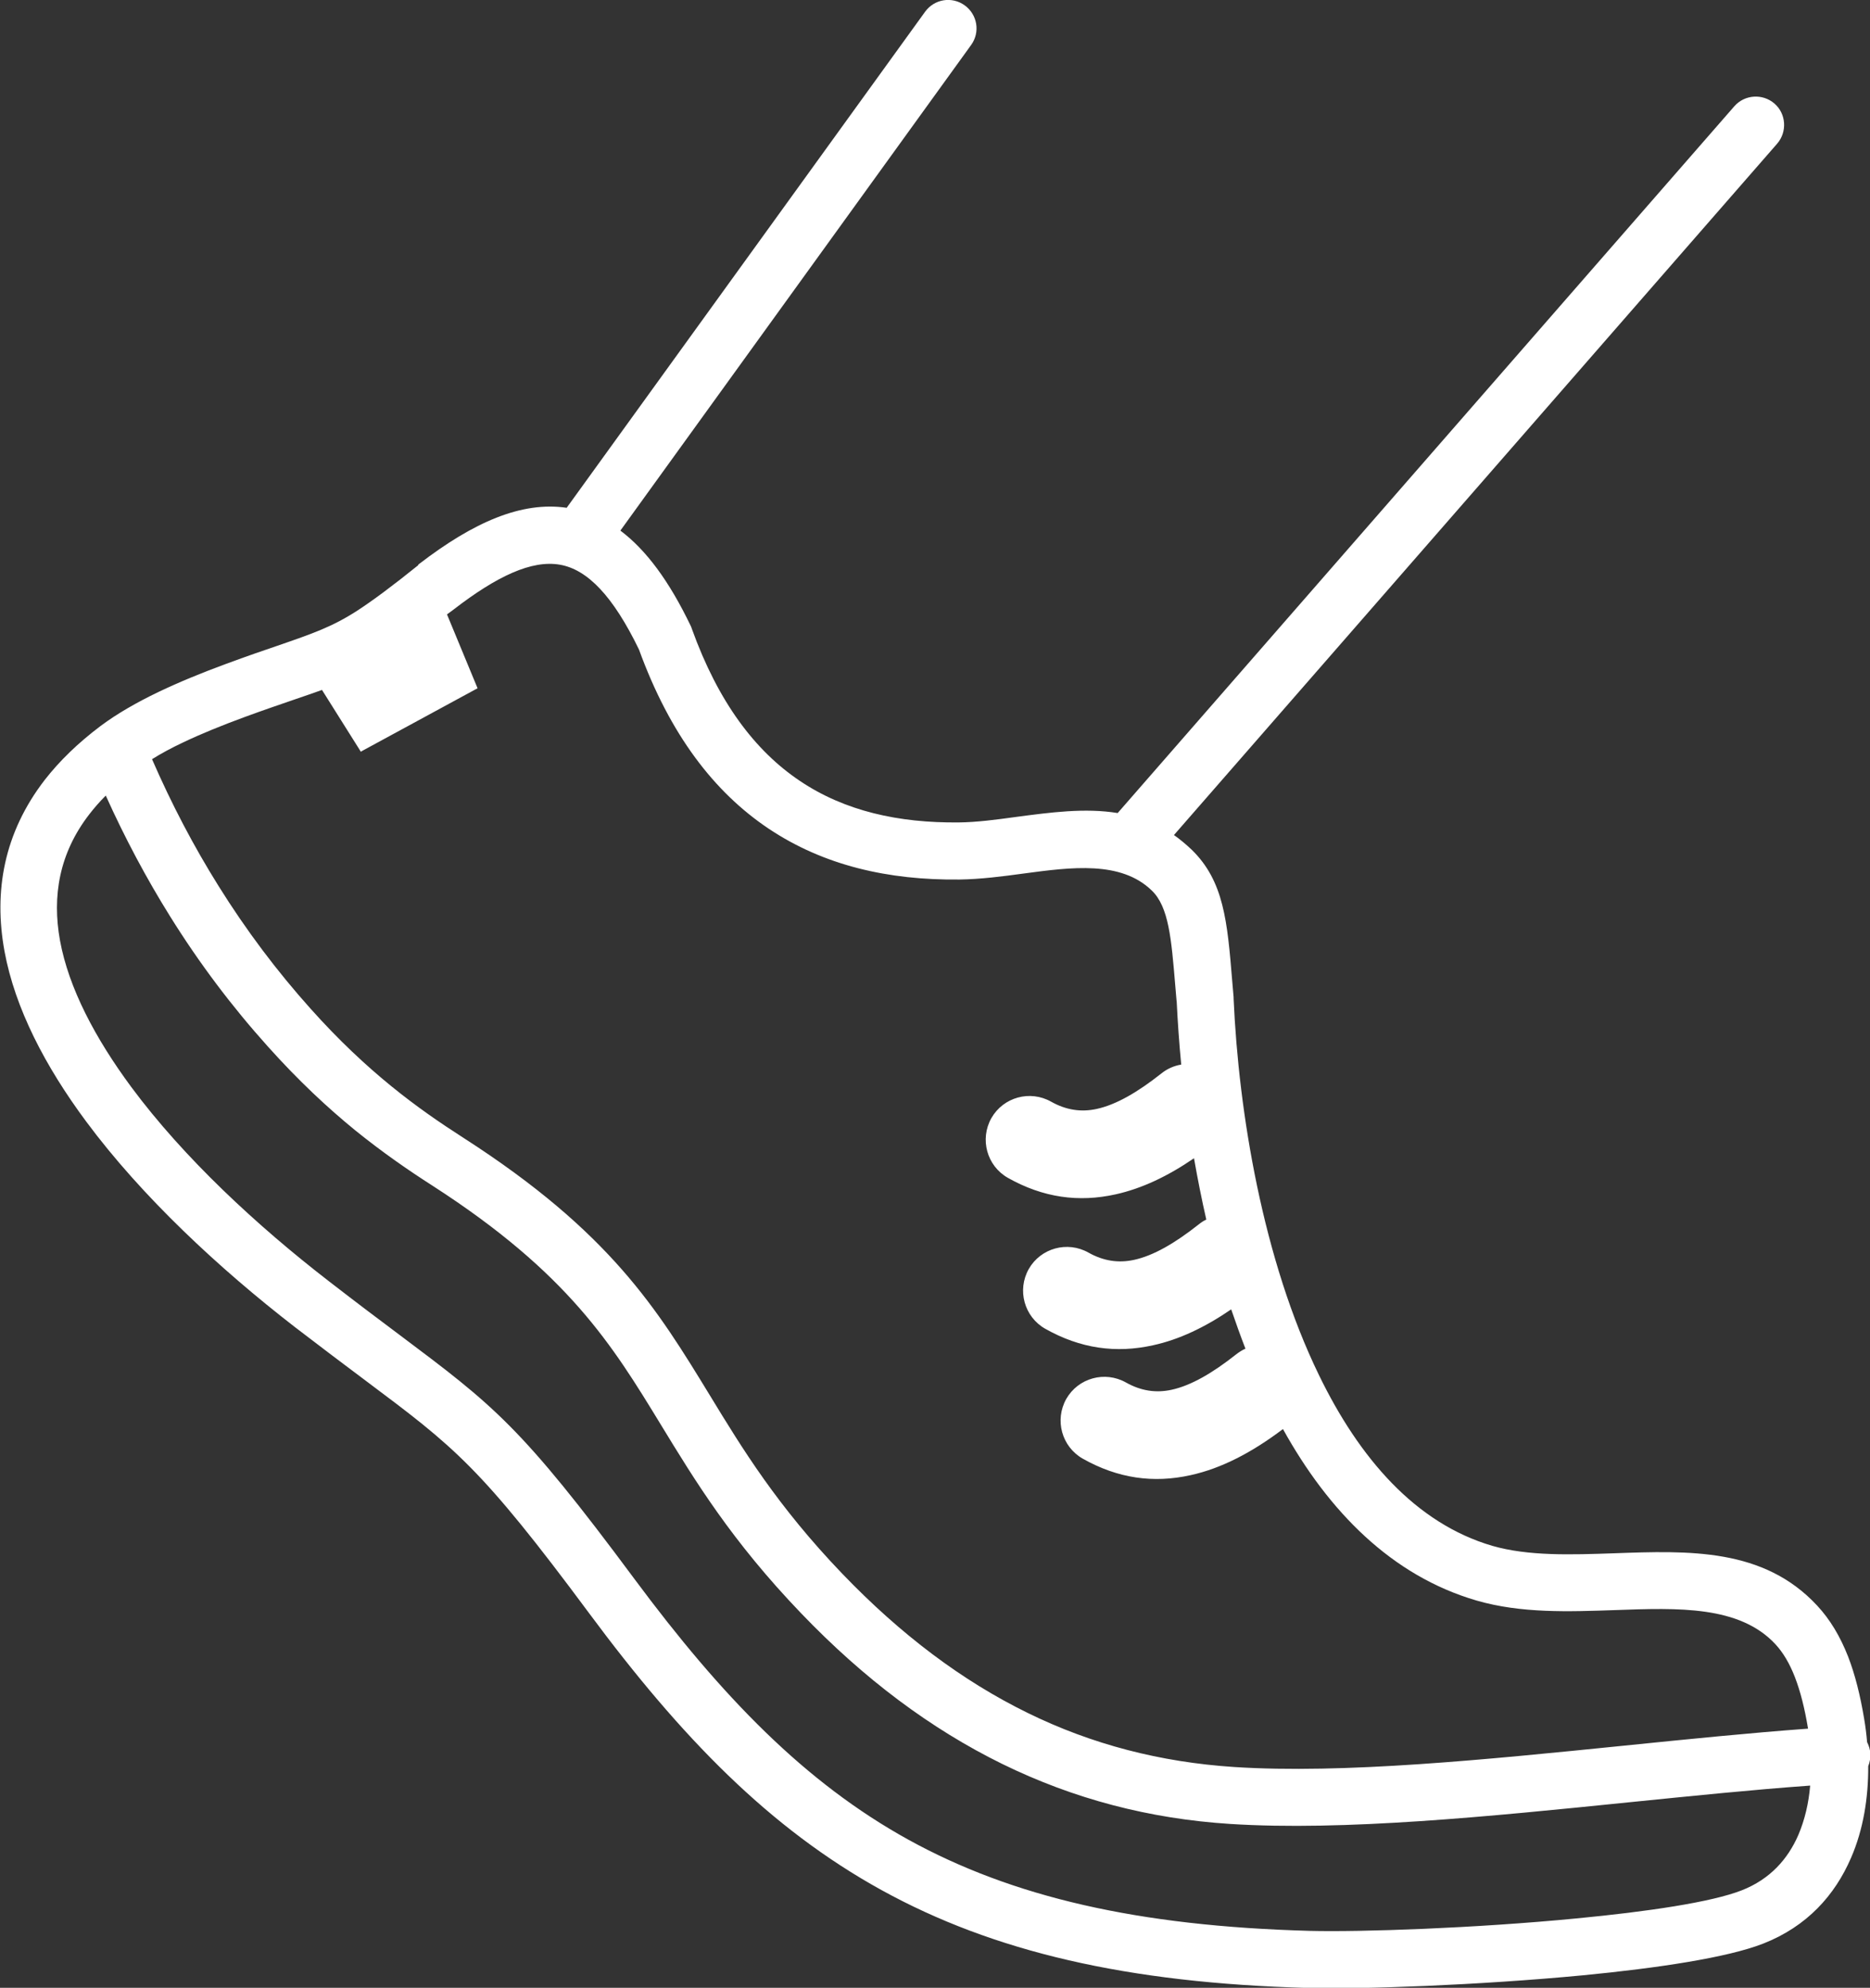 <?xml version="1.0" encoding="utf-8"?>
<svg version="1.1" id="Layer_1" x="0px" y="0px" viewBox="0 0 115.63 122.88" style="enable-background:new 0 0 115.63 122.88" xmlns="http://www.w3.org/2000/svg">
  <rect x="0" y="0" width="115.63" height="122.88" fill="#333333" stroke="none"/>
  <g>
    <path d="M27.64,37.98l1.85,4.47l0.04,0.1l-0.1,0.05l-7.02,3.81l-0.1,0.06l-0.06-0.1l-2.34-3.72c-0.49,0.18-1.03,0.36-1.64,0.57 c-0.9,0.31-1.96,0.67-3.13,1.1c-1.39,0.51-2.7,1.04-3.85,1.59c-0.68,0.32-1.31,0.66-1.89,1.02c1.21,2.78,2.58,5.39,4.12,7.85 c1.71,2.74,3.61,5.26,5.68,7.57c1.76,1.97,3.42,3.51,4.99,4.79c1.56,1.27,3.05,2.29,4.47,3.2c9.1,5.85,11.98,10.59,15.23,15.91 c2.01,3.3,4.17,6.84,8.19,11.03c3.63,3.78,7.43,6.63,11.45,8.6c3.99,1.96,8.23,3.05,12.77,3.35c6.78,0.44,15.63-0.46,24.13-1.32 c3.94-0.4,7.81-0.79,11.37-1.05l-0.01-0.05c-0.2-1.2-0.46-2.25-0.81-3.15c-0.32-0.82-0.71-1.49-1.2-2.02 c-2.22-2.39-6.01-2.25-9.89-2.11c-2.89,0.1-5.83,0.21-8.59-0.59c-5.25-1.53-9.15-5.51-11.97-10.6c-1.92,1.45-3.8,2.43-5.71,2.85 c-2.29,0.51-4.49,0.21-6.67-1.02c-1.3-0.74-1.75-2.39-1.02-3.69c0.74-1.3,2.39-1.75,3.69-1.02c0.94,0.53,1.87,0.66,2.83,0.45 c1.19-0.26,2.51-1.02,3.99-2.19c0.18-0.14,0.37-0.26,0.57-0.35c-0.31-0.8-0.6-1.61-0.88-2.43c-1.62,1.11-3.22,1.87-4.83,2.22 c-2.29,0.51-4.49,0.21-6.67-1.02c-1.3-0.74-1.75-2.39-1.02-3.69c0.74-1.3,2.39-1.75,3.69-1.02c0.94,0.53,1.87,0.66,2.83,0.45 c1.19-0.26,2.51-1.02,3.99-2.19c0.15-0.12,0.3-0.22,0.47-0.3c-0.29-1.27-0.54-2.54-0.76-3.79c-1.62,1.11-3.22,1.87-4.84,2.23 c-2.29,0.51-4.49,0.21-6.67-1.02c-1.3-0.74-1.75-2.39-1.02-3.69c0.74-1.3,2.39-1.75,3.69-1.02c0.94,0.53,1.87,0.66,2.83,0.45 c1.19-0.26,2.51-1.02,3.99-2.19c0.37-0.3,0.8-0.48,1.23-0.55c-0.13-1.35-0.22-2.66-0.28-3.9l-0.01-0.06l-0.08-0.94 c-0.24-2.88-0.4-4.85-1.45-5.86c-1.91-1.85-4.95-1.45-7.93-1.05c-1.32,0.18-2.64,0.35-3.96,0.37c-4.41,0.05-8.4-0.87-11.81-3.15 c-3.37-2.26-6.1-5.82-8.01-11.07c-1.6-3.3-3.18-4.94-4.88-5.24c-1.75-0.31-3.91,0.71-6.57,2.76l-0.01,0.01L27.64,37.98L27.64,37.98 z M25.92,34.86c3.37-2.59,6.34-3.88,9.12-3.47L57.2,0.73c0.57-0.79,1.66-0.97,2.45-0.4c0.79,0.57,0.97,1.66,0.4,2.45L38.36,32.8 c1.59,1.19,3.02,3.12,4.35,5.89c0.03,0.06,0.05,0.12,0.07,0.18c1.63,4.53,3.91,7.55,6.69,9.41c2.77,1.86,6.1,2.6,9.82,2.56 c1.09-0.01,2.31-0.17,3.54-0.34c2.12-0.28,4.26-0.57,6.28-0.24l38.13-43.69c0.64-0.73,1.75-0.8,2.48-0.17s0.8,1.75,0.17,2.48 l-37.3,42.74c0.37,0.26,0.73,0.56,1.09,0.9c2,1.94,2.21,4.44,2.51,8.09c0.02,0.21,0.04,0.43,0.08,0.93 c0.01,0.07,0.01,0.14,0.01,0.21c0.31,6.99,1.8,16.11,5.28,23.26c2.48,5.11,5.96,9.16,10.72,10.55c2.22,0.64,4.88,0.55,7.49,0.46 c4.7-0.17,9.28-0.33,12.59,3.23c0.81,0.87,1.43,1.92,1.91,3.14c0.44,1.13,0.76,2.43,1,3.87c0.08,0.47,0.14,0.95,0.18,1.43 c0.11,0.22,0.19,0.46,0.2,0.72c0.01,0.27-0.03,0.53-0.13,0.77c0.01,1.95-0.3,3.91-1.06,5.66c-1,2.32-2.73,4.25-5.44,5.31 c-2.2,0.86-6.5,1.51-11.17,1.96c-6.43,0.61-13.67,0.87-16.93,0.78c-11.25-0.3-19.51-2.25-26.41-6.05 c-6.91-3.81-12.38-9.43-18.07-17.1c-6.74-9.08-8.31-10.26-13.84-14.4c-1.27-0.95-2.73-2.05-4.36-3.3 c-4.68-3.62-9.45-8.05-12.91-12.71c-2.54-3.42-4.4-7-5.05-10.52c-0.68-3.71-0.04-7.32,2.48-10.59c0.91-1.17,2.06-2.29,3.47-3.35 c1.02-0.76,2.23-1.45,3.56-2.09c1.32-0.63,2.72-1.2,4.16-1.73c1.35-0.5,2.35-0.84,3.2-1.13c2.2-0.76,3.39-1.17,4.94-2.17 c0.46-0.3,0.99-0.67,1.61-1.13c0.67-0.5,1.38-1.05,2.16-1.68C25.87,34.89,25.89,34.87,25.92,34.86L25.92,34.86z M6.54,49.18 c-0.38,0.38-0.72,0.77-1.02,1.16c-1.85,2.39-2.31,5.05-1.81,7.8c0.54,2.94,2.17,6.03,4.41,9.06c3.25,4.38,7.77,8.57,12.24,12.02 c1.77,1.37,3.13,2.39,4.32,3.28c5.85,4.39,7.52,5.63,14.56,15.12c5.4,7.27,10.54,12.58,16.94,16.11c6.41,3.53,14.16,5.34,24.8,5.63 c3.16,0.08,10.21-0.16,16.51-0.77c4.38-0.42,8.34-1,10.22-1.74c1.73-0.68,2.84-1.92,3.49-3.42c0.4-0.94,0.64-1.97,0.73-3.05 c-3.51,0.25-7.31,0.64-11.18,1.03c-8.65,0.88-17.66,1.79-24.69,1.34c-4.99-0.32-9.66-1.54-14.09-3.71 c-4.4-2.16-8.53-5.24-12.44-9.32c-4.29-4.47-6.55-8.18-8.66-11.64c-3.02-4.95-5.71-9.36-14.12-14.78c-1.5-0.96-3.08-2.05-4.79-3.43 c-1.69-1.38-3.48-3.04-5.39-5.17c-2.23-2.48-4.25-5.16-6.05-8.05C9.06,54.31,7.73,51.82,6.54,49.18L6.54,49.18z" style="fill: rgb(255, 255, 255);"/>
  </g>
</svg>